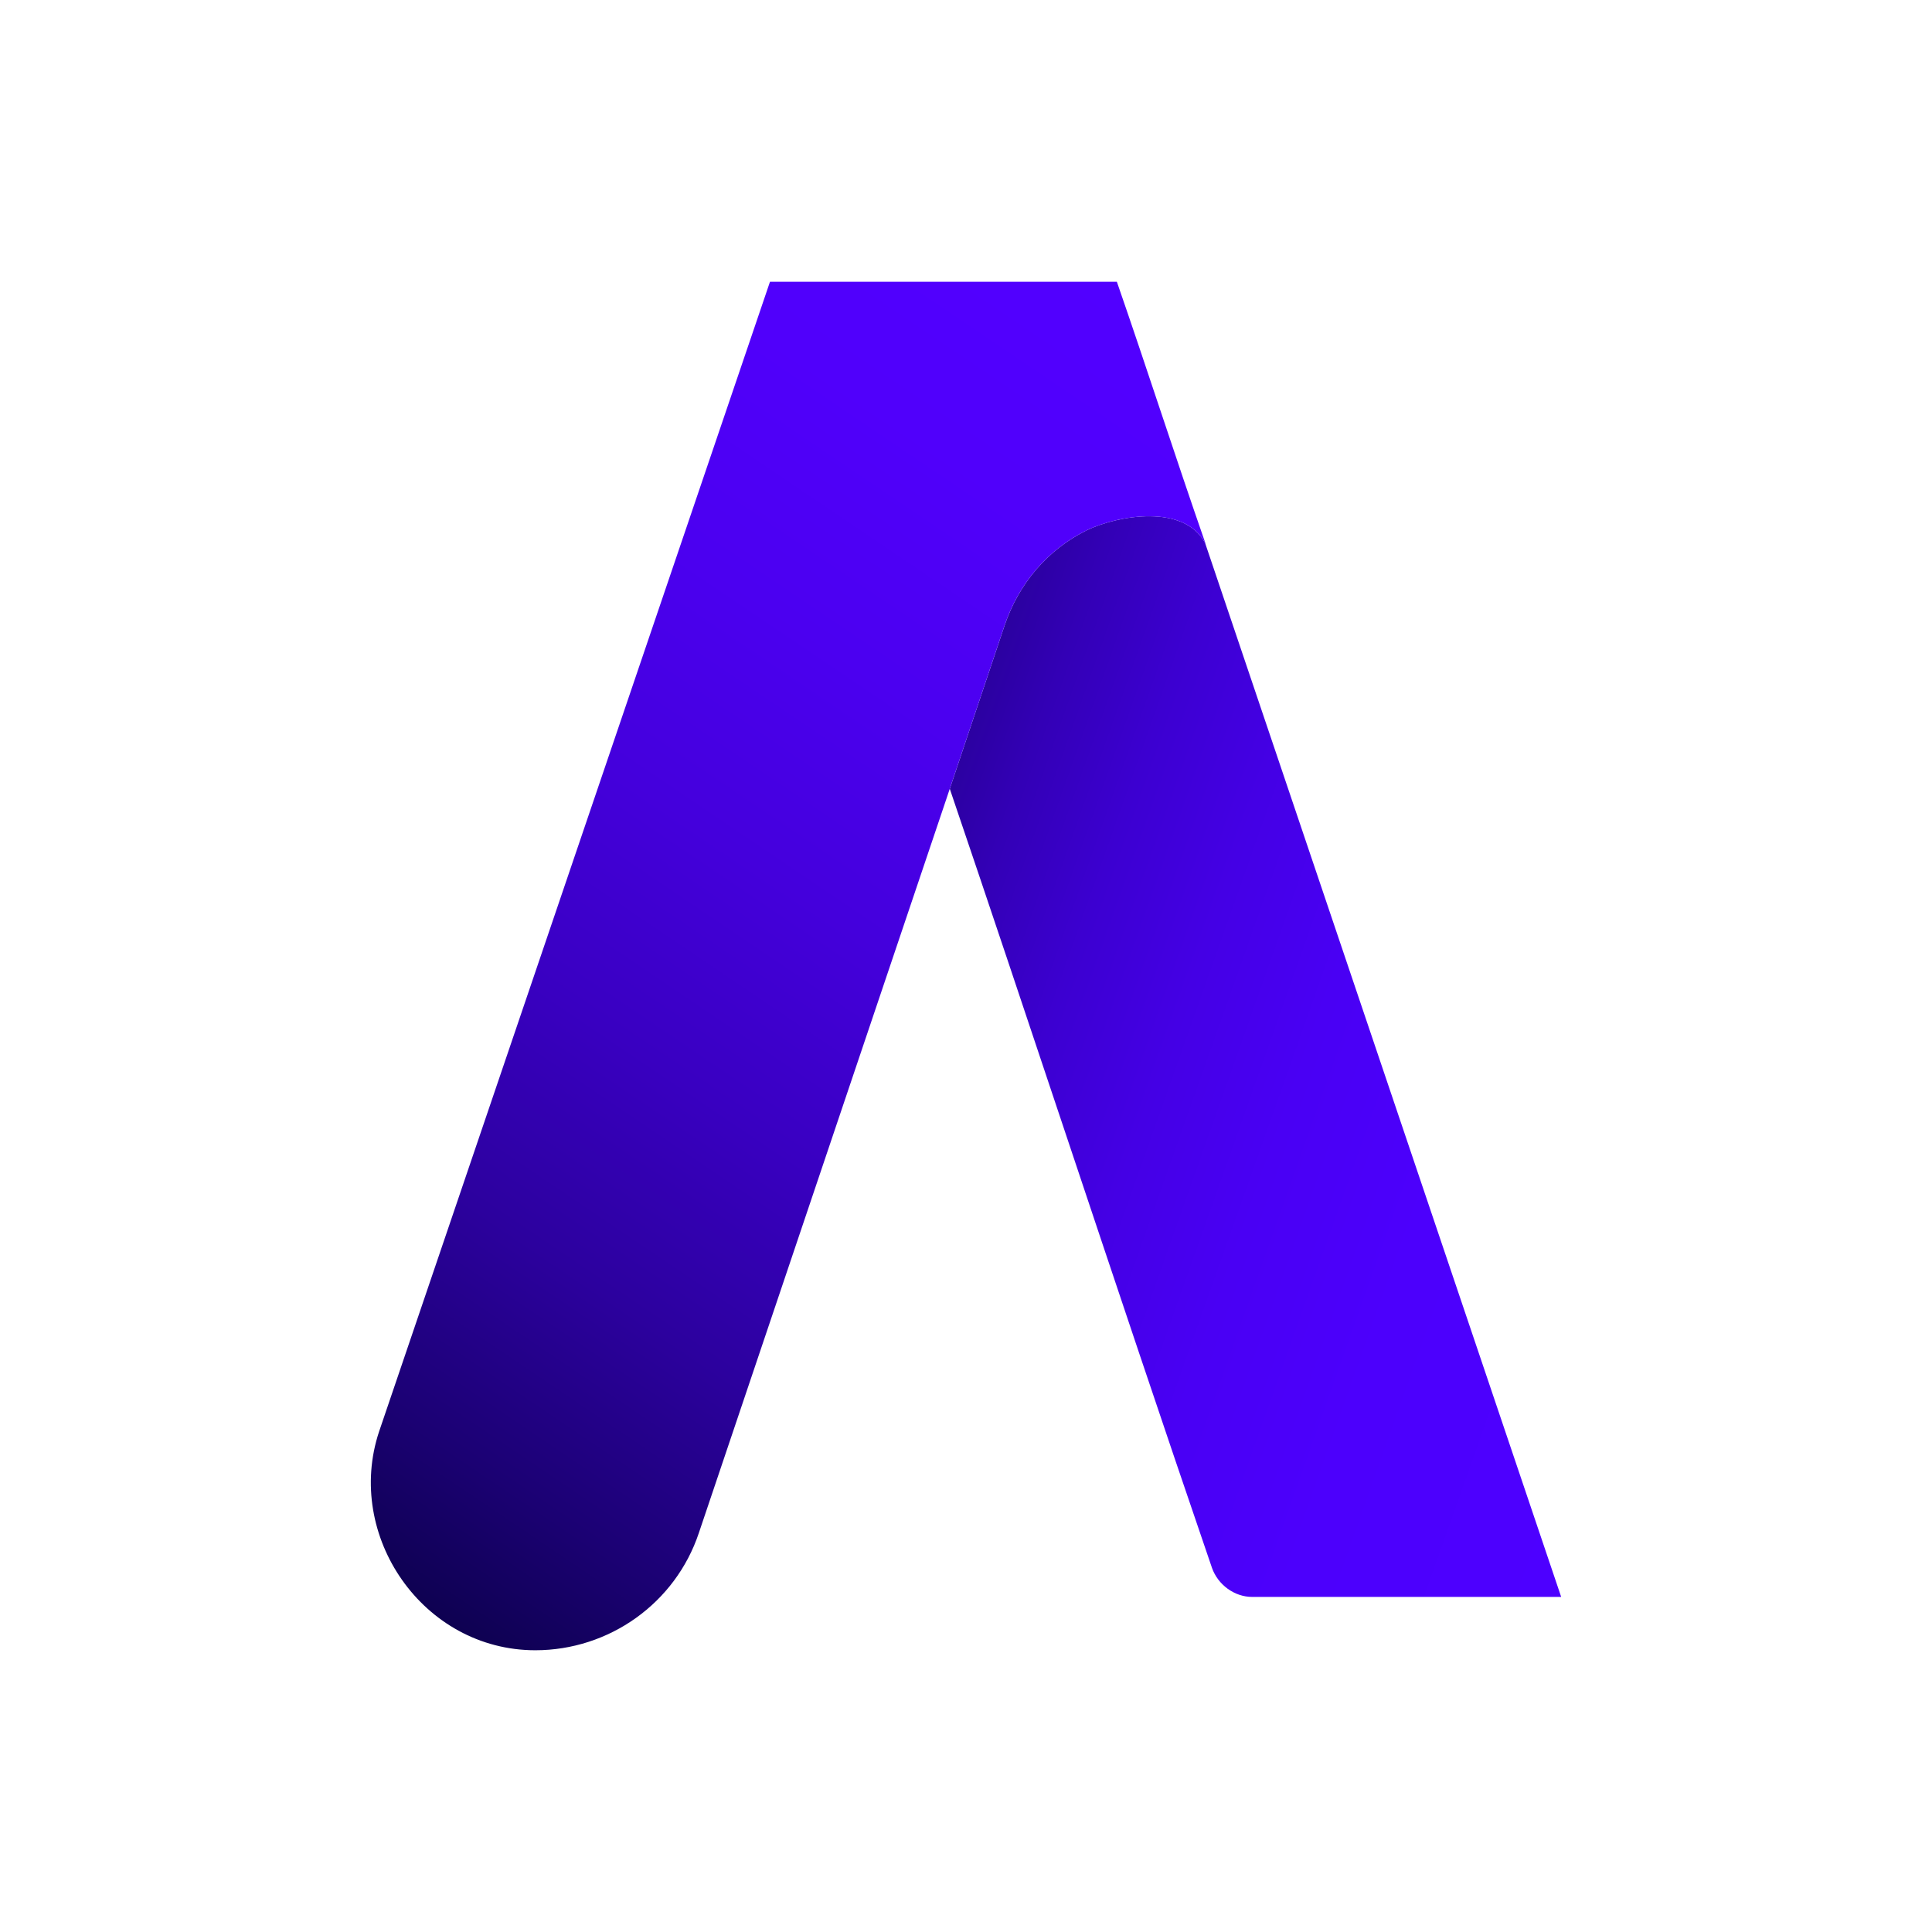 <svg width="48" height="48" viewBox="0 0 48 48" fill="none" xmlns="http://www.w3.org/2000/svg">
	<path d="M23.597 19.598C24.572 22.468 25.533 25.343 26.493 28.218C27.69 31.8 28.887 35.382 30.111 38.953C30.259 39.373 30.668 39.675 31.11 39.675H38.787L29.941 13.492C29.419 12.517 27.788 12.8 27.008 13.17C26.025 13.653 25.309 14.504 24.959 15.538L23.597 19.598Z" fill="url(#paint0_linear_3102_4893)" />
	<path d="M29.956 13.52C29.45 12.511 27.796 12.797 27.008 13.17C26.025 13.653 25.309 14.504 24.959 15.537L23.51 19.856L17.364 38.082C16.781 39.833 15.132 41 13.3 41C10.507 41 8.557 38.153 9.419 35.564L19.13 7H27.748C28.502 9.174 29.199 11.347 29.956 13.52Z" fill="url(#paint1_linear_3102_4893)" />
	<defs>
		<linearGradient id="paint0_linear_3102_4893" x1="18.461" y1="19.503" x2="42.88" y2="28.164" gradientUnits="userSpaceOnUse">
			<stop stop-color="#0E0151" />
			<stop offset="0.061" stop-color="#19016F" />
			<stop offset="0.152" stop-color="#270195" />
			<stop offset="0.25" stop-color="#3300B6" />
			<stop offset="0.355" stop-color="#3C00D1" />
			<stop offset="0.469" stop-color="#4400E5" />
			<stop offset="0.597" stop-color="#4900F4" />
			<stop offset="0.751" stop-color="#4C00FC" />
			<stop offset="1" stop-color="#4D00FF" />
		</linearGradient>
		<linearGradient id="paint1_linear_3102_4893" x1="7.833" y1="38.153" x2="28.494" y2="7.558" gradientUnits="userSpaceOnUse">
			<stop stop-color="#0E0151" />
			<stop offset="0.101" stop-color="#1B0173" />
			<stop offset="0.245" stop-color="#2C019E" />
			<stop offset="0.393" stop-color="#3900C1" />
			<stop offset="0.541" stop-color="#4400DC" />
			<stop offset="0.69" stop-color="#4B00F0" />
			<stop offset="0.842" stop-color="#5000FB" />
			<stop offset="1" stop-color="#5100FF" />
		</linearGradient>
	</defs>
</svg>
